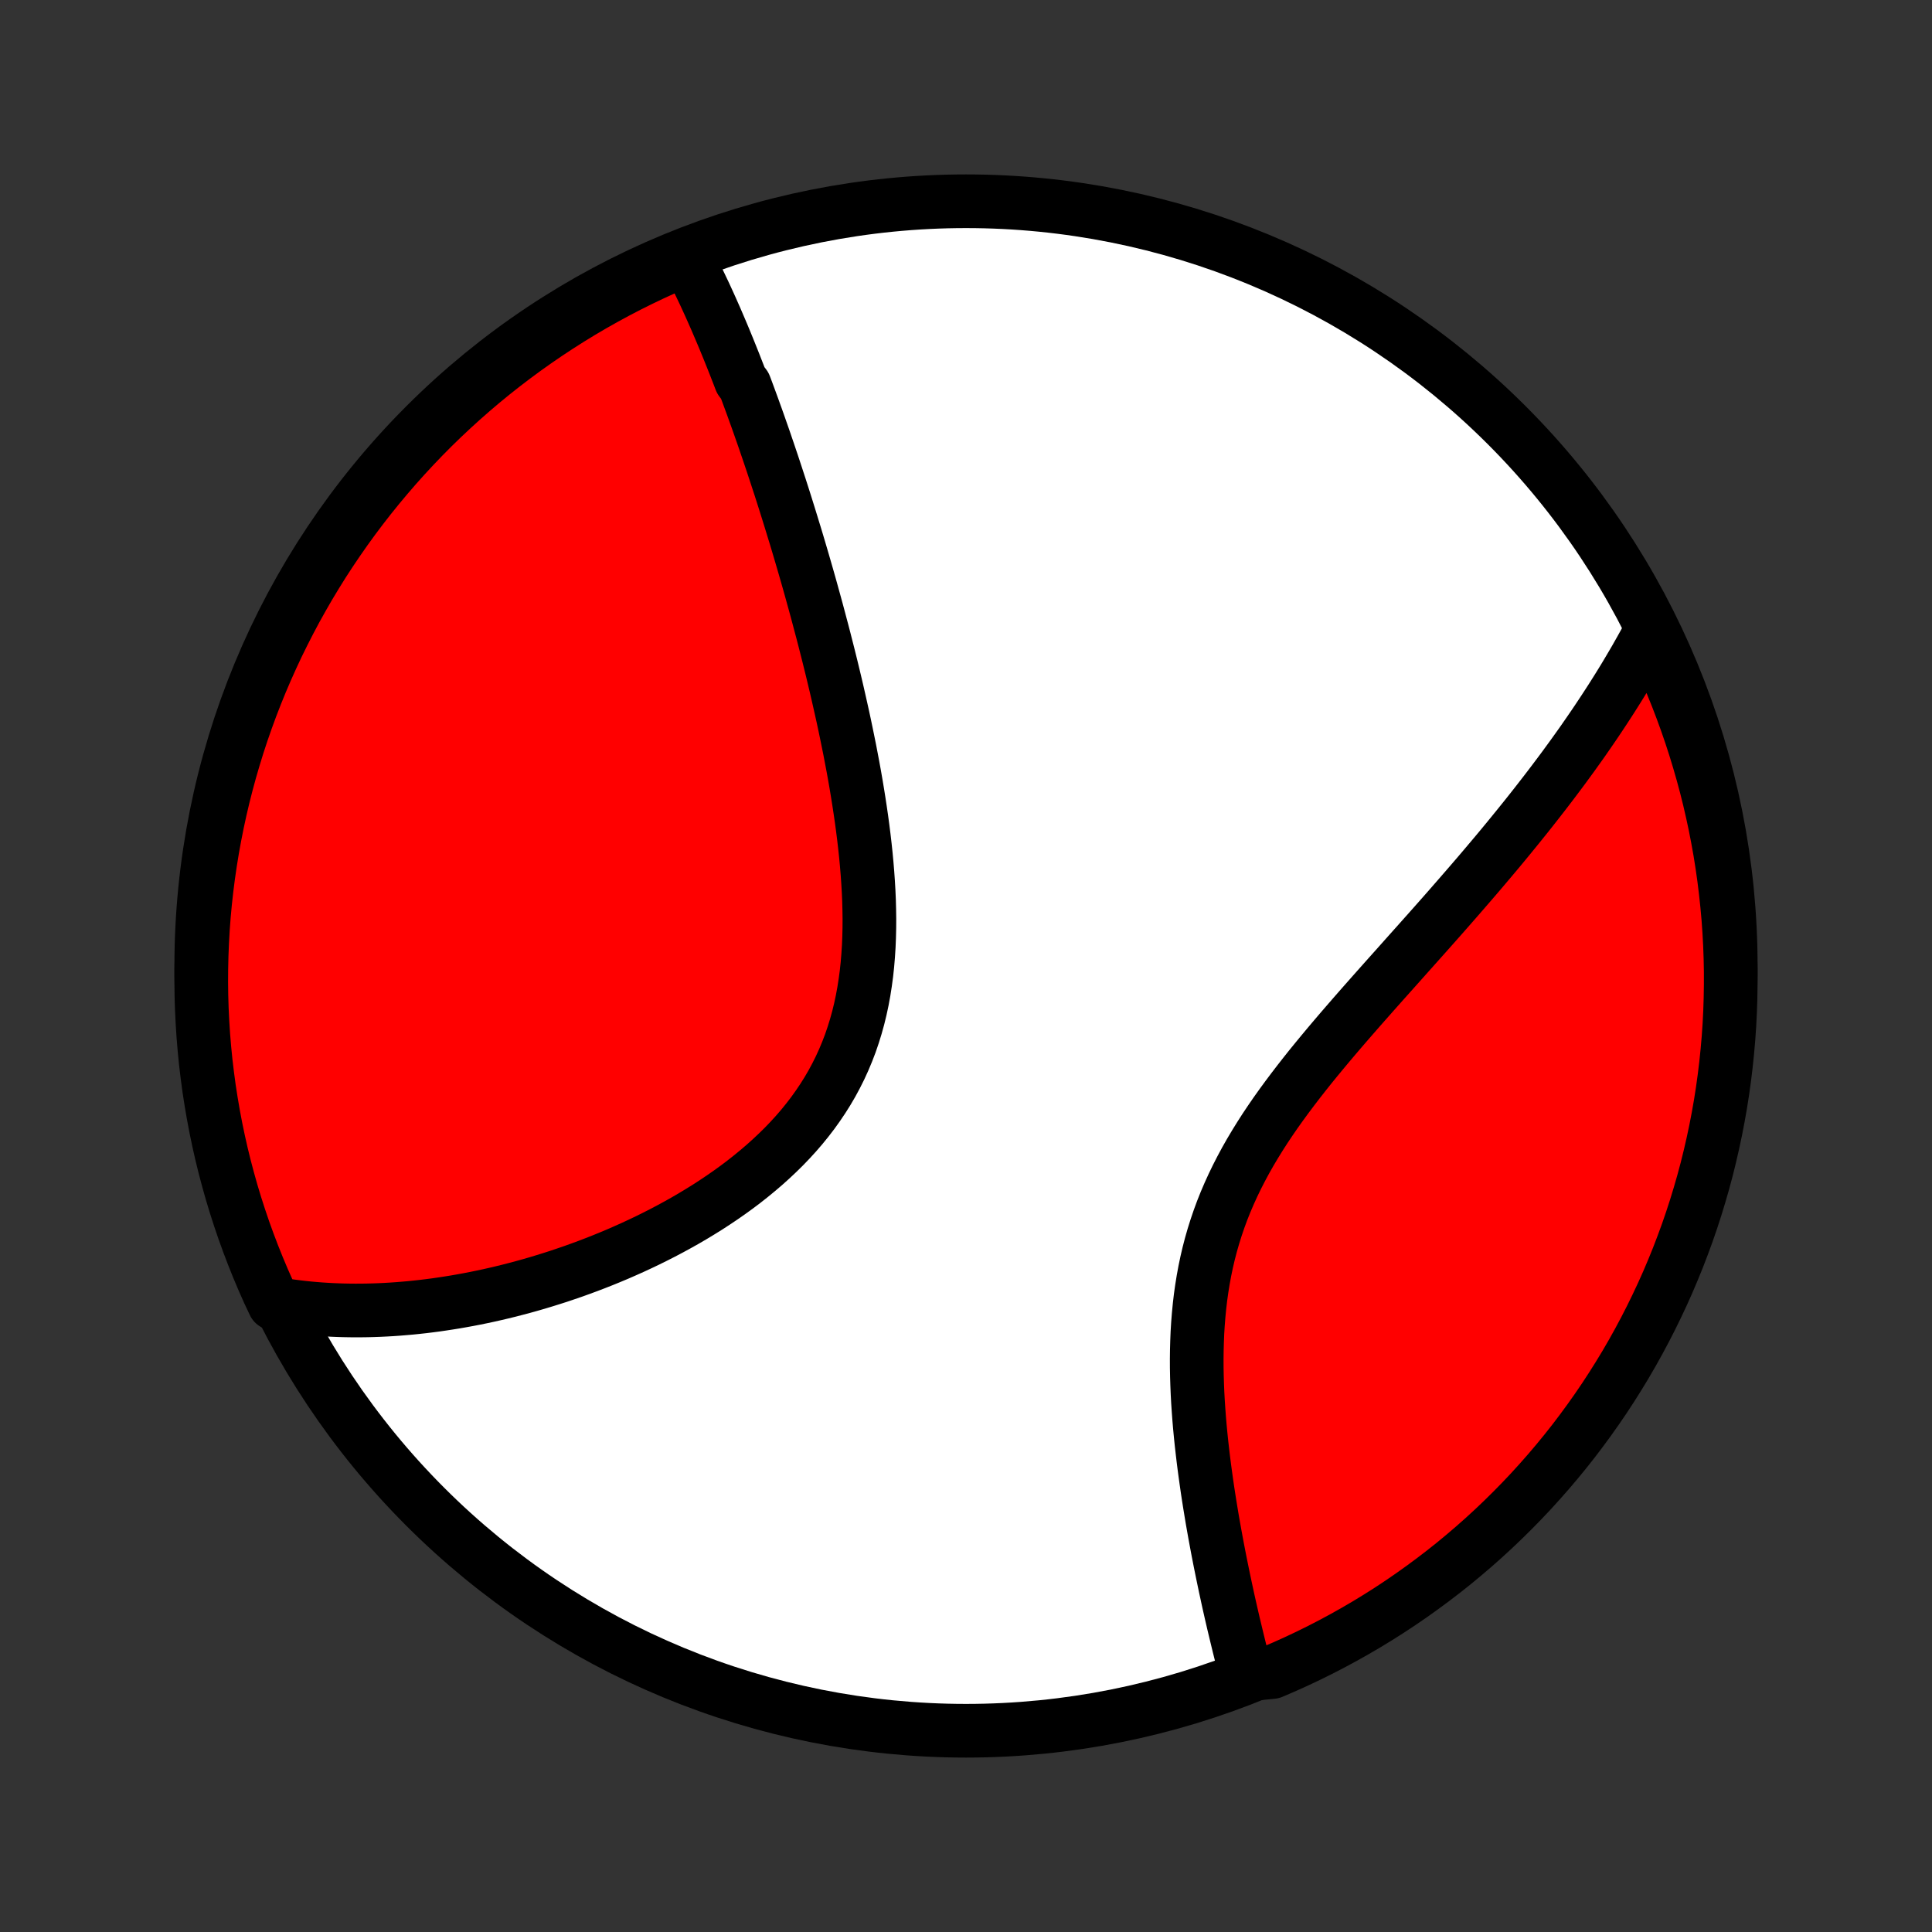 <?xml version="1.0" encoding="utf-8" standalone="no"?>
<!DOCTYPE svg PUBLIC "-//W3C//DTD SVG 1.1//EN"
  "http://www.w3.org/Graphics/SVG/1.1/DTD/svg11.dtd">
<!-- Created with matplotlib (http://matplotlib.org/) -->
<svg height="72pt" version="1.1" viewBox="0 0 72 72" width="72pt" xmlns="http://www.w3.org/2000/svg" xmlns:xlink="http://www.w3.org/1999/xlink">
 <rect x="0" y="0" width="72" height="72" fill="#333333" stroke="none"/>
 <defs>
  <style type="text/css">
*{stroke-linecap:butt;stroke-linejoin:round;}
  </style>
 </defs>
 <g id="figure_1">
  <g id="patch_1">
   <path d="
M0 72
L72 72
L72 0
L0 0
z
" style="fill:none;"/>
  </g>
  <g id="axes_1">
   <g id="PatchCollection_1">
    <defs>
     <path d="
M36 -7.5
C43.558 -7.5 50.808 -10.503 56.153 -15.848
C61.497 -21.192 64.5 -28.442 64.5 -36
C64.5 -43.558 61.497 -50.808 56.153 -56.153
C50.808 -61.497 43.558 -64.5 36 -64.5
C28.442 -64.5 21.192 -61.497 15.848 -56.153
C10.503 -50.808 7.5 -43.558 7.5 -36
C7.5 -28.442 10.503 -21.192 15.848 -15.848
C21.192 -10.503 28.442 -7.5 36 -7.5
z
" id="C0_0_a811fe30f3"/>
     <path d="
M25.55 -62.467
L25.642 -62.292
L25.733 -62.116
L25.823 -61.939
L25.912 -61.761
L26 -61.582
L26.087 -61.402
L26.173 -61.222
L26.259 -61.041
L26.343 -60.858
L26.427 -60.675
L26.509 -60.492
L26.591 -60.307
L26.673 -60.122
L26.753 -59.935
L26.833 -59.748
L26.913 -59.56
L26.992 -59.371
L27.07 -59.181
L27.148 -58.991
L27.225 -58.799
L27.302 -58.607
L27.379 -58.413
L27.455 -58.218
L27.531 -58.023
L27.606 -57.826
L27.756 -57.629
L27.831 -57.43
L27.905 -57.23
L27.979 -57.029
L28.053 -56.827
L28.126 -56.623
L28.2 -56.419
L28.273 -56.213
L28.346 -56.005
L28.419 -55.797
L28.492 -55.587
L28.564 -55.375
L28.637 -55.162
L28.709 -54.948
L28.782 -54.732
L28.854 -54.514
L28.926 -54.295
L28.998 -54.075
L29.071 -53.852
L29.143 -53.628
L29.215 -53.402
L29.287 -53.174
L29.359 -52.944
L29.431 -52.713
L29.503 -52.479
L29.575 -52.243
L29.648 -52.006
L29.72 -51.766
L29.792 -51.524
L29.864 -51.28
L29.936 -51.034
L30.008 -50.785
L30.08 -50.535
L30.152 -50.282
L30.224 -50.026
L30.295 -49.768
L30.367 -49.508
L30.439 -49.245
L30.51 -48.979
L30.581 -48.711
L30.653 -48.441
L30.724 -48.167
L30.794 -47.892
L30.865 -47.613
L30.935 -47.332
L31.005 -47.048
L31.074 -46.761
L31.143 -46.471
L31.211 -46.179
L31.278 -45.884
L31.345 -45.587
L31.412 -45.286
L31.477 -44.983
L31.541 -44.677
L31.604 -44.369
L31.667 -44.058
L31.727 -43.744
L31.787 -43.428
L31.845 -43.109
L31.901 -42.788
L31.955 -42.464
L32.007 -42.138
L32.057 -41.81
L32.105 -41.48
L32.15 -41.148
L32.192 -40.814
L32.231 -40.479
L32.267 -40.142
L32.299 -39.803
L32.327 -39.464
L32.351 -39.124
L32.371 -38.782
L32.386 -38.441
L32.395 -38.099
L32.4 -37.756
L32.398 -37.414
L32.39 -37.073
L32.376 -36.732
L32.354 -36.392
L32.326 -36.054
L32.29 -35.717
L32.245 -35.382
L32.193 -35.049
L32.132 -34.719
L32.062 -34.392
L31.983 -34.068
L31.894 -33.747
L31.796 -33.43
L31.689 -33.117
L31.571 -32.809
L31.444 -32.505
L31.307 -32.205
L31.16 -31.911
L31.004 -31.621
L30.838 -31.337
L30.663 -31.059
L30.479 -30.786
L30.287 -30.518
L30.086 -30.256
L29.878 -30
L29.662 -29.75
L29.439 -29.506
L29.209 -29.267
L28.973 -29.035
L28.731 -28.808
L28.484 -28.586
L28.232 -28.371
L27.976 -28.161
L27.716 -27.956
L27.452 -27.757
L27.185 -27.564
L26.915 -27.376
L26.642 -27.193
L26.368 -27.015
L26.091 -26.843
L25.814 -26.676
L25.535 -26.513
L25.255 -26.356
L24.974 -26.203
L24.693 -26.055
L24.412 -25.912
L24.131 -25.773
L23.85 -25.639
L23.57 -25.509
L23.29 -25.384
L23.011 -25.262
L22.732 -25.145
L22.455 -25.032
L22.178 -24.923
L21.903 -24.818
L21.629 -24.717
L21.357 -24.619
L21.085 -24.526
L20.816 -24.435
L20.547 -24.349
L20.28 -24.266
L20.015 -24.186
L19.752 -24.11
L19.49 -24.037
L19.23 -23.968
L18.971 -23.901
L18.714 -23.838
L18.459 -23.778
L18.206 -23.721
L17.954 -23.667
L17.704 -23.616
L17.456 -23.568
L17.209 -23.523
L16.964 -23.48
L16.72 -23.441
L16.478 -23.404
L16.238 -23.369
L15.999 -23.338
L15.762 -23.309
L15.526 -23.283
L15.292 -23.259
L15.059 -23.239
L14.828 -23.22
L14.598 -23.204
L14.369 -23.191
L14.142 -23.18
L13.916 -23.172
L13.691 -23.166
L13.467 -23.163
L13.245 -23.162
L13.024 -23.164
L12.803 -23.168
L12.584 -23.175
L12.366 -23.184
L12.149 -23.196
L11.933 -23.21
L11.718 -23.227
L11.503 -23.246
L11.29 -23.268
L11.077 -23.293
L10.865 -23.32
L10.654 -23.35
L10.444 -23.383
L10.215 -23.418
L10.007 -23.86
L9.807 -24.311
L9.615 -24.767
L9.431 -25.226
L9.255 -25.688
L9.087 -26.153
L8.928 -26.621
L8.776 -27.093
L8.633 -27.566
L8.499 -28.043
L8.372 -28.522
L8.254 -29.003
L8.145 -29.486
L8.044 -29.971
L7.952 -30.458
L7.868 -30.947
L7.792 -31.437
L7.726 -31.929
L7.667 -32.422
L7.618 -32.916
L7.577 -33.411
L7.545 -33.907
L7.521 -34.403
L7.506 -34.9
L7.5 -35.397
L7.503 -35.894
L7.514 -36.392
L7.534 -36.889
L7.562 -37.386
L7.599 -37.883
L7.645 -38.379
L7.7 -38.874
L7.763 -39.368
L7.835 -39.862
L7.915 -40.354
L8.004 -40.845
L8.101 -41.334
L8.207 -41.822
L8.321 -42.308
L8.444 -42.792
L8.575 -43.274
L8.715 -43.754
L8.862 -44.231
L9.018 -44.706
L9.183 -45.179
L9.355 -45.648
L9.536 -46.115
L9.724 -46.578
L9.921 -47.038
L10.126 -47.495
L10.338 -47.949
L10.559 -48.398
L10.787 -48.844
L11.022 -49.286
L11.266 -49.724
L11.516 -50.158
L11.775 -50.588
L12.04 -51.013
L12.313 -51.433
L12.594 -51.849
L12.881 -52.26
L13.175 -52.666
L13.477 -53.067
L13.785 -53.463
L14.1 -53.853
L14.422 -54.238
L14.75 -54.618
L15.085 -54.992
L15.425 -55.359
L15.773 -55.722
L16.126 -56.078
L16.486 -56.428
L16.851 -56.771
L17.223 -57.109
L17.6 -57.44
L17.982 -57.764
L18.37 -58.082
L18.764 -58.393
L19.163 -58.697
L19.567 -58.995
L19.976 -59.285
L20.389 -59.568
L20.808 -59.844
L21.231 -60.113
L21.659 -60.375
L22.091 -60.629
L22.527 -60.875
L22.967 -61.114
L23.412 -61.346
L23.86 -61.569
L24.311 -61.785
L24.767 -61.993
z
" id="C0_1_6fbfc06867"/>
     <path d="
M61.483 -48.406
L61.381 -48.217
L61.279 -48.029
L61.174 -47.84
L61.068 -47.652
L60.961 -47.463
L60.851 -47.274
L60.74 -47.086
L60.628 -46.897
L60.514 -46.707
L60.398 -46.518
L60.28 -46.328
L60.161 -46.139
L60.04 -45.948
L59.917 -45.758
L59.792 -45.566
L59.666 -45.375
L59.538 -45.183
L59.408 -44.99
L59.276 -44.797
L59.142 -44.603
L59.007 -44.408
L58.869 -44.213
L58.729 -44.017
L58.588 -43.82
L58.444 -43.623
L58.299 -43.424
L58.151 -43.225
L58.001 -43.025
L57.849 -42.823
L57.695 -42.621
L57.539 -42.418
L57.38 -42.213
L57.22 -42.008
L57.057 -41.801
L56.892 -41.593
L56.724 -41.384
L56.554 -41.173
L56.382 -40.962
L56.208 -40.749
L56.031 -40.534
L55.852 -40.318
L55.67 -40.101
L55.486 -39.883
L55.299 -39.662
L55.111 -39.441
L54.919 -39.217
L54.725 -38.992
L54.529 -38.766
L54.331 -38.538
L54.13 -38.308
L53.927 -38.076
L53.722 -37.843
L53.514 -37.608
L53.304 -37.371
L53.092 -37.133
L52.878 -36.893
L52.662 -36.651
L52.444 -36.407
L52.225 -36.161
L52.004 -35.913
L51.781 -35.664
L51.556 -35.412
L51.331 -35.159
L51.105 -34.904
L50.877 -34.646
L50.649 -34.387
L50.421 -34.126
L50.192 -33.862
L49.963 -33.597
L49.735 -33.33
L49.507 -33.06
L49.281 -32.789
L49.055 -32.515
L48.831 -32.24
L48.61 -31.962
L48.391 -31.682
L48.174 -31.399
L47.961 -31.115
L47.751 -30.828
L47.545 -30.539
L47.344 -30.247
L47.148 -29.954
L46.958 -29.658
L46.773 -29.359
L46.594 -29.058
L46.422 -28.755
L46.258 -28.45
L46.1 -28.142
L45.95 -27.832
L45.808 -27.52
L45.673 -27.205
L45.547 -26.889
L45.43 -26.571
L45.321 -26.251
L45.22 -25.929
L45.127 -25.605
L45.043 -25.281
L44.967 -24.955
L44.899 -24.628
L44.839 -24.301
L44.786 -23.973
L44.74 -23.645
L44.702 -23.317
L44.67 -22.988
L44.644 -22.661
L44.624 -22.333
L44.611 -22.007
L44.602 -21.682
L44.598 -21.358
L44.599 -21.035
L44.605 -20.714
L44.615 -20.395
L44.628 -20.078
L44.645 -19.763
L44.666 -19.451
L44.689 -19.14
L44.715 -18.833
L44.744 -18.528
L44.775 -18.226
L44.809 -17.927
L44.844 -17.63
L44.881 -17.337
L44.92 -17.047
L44.96 -16.76
L45.001 -16.476
L45.044 -16.196
L45.088 -15.918
L45.133 -15.644
L45.178 -15.374
L45.225 -15.106
L45.272 -14.842
L45.32 -14.582
L45.368 -14.325
L45.417 -14.07
L45.466 -13.82
L45.516 -13.572
L45.566 -13.328
L45.616 -13.087
L45.666 -12.85
L45.717 -12.615
L45.767 -12.383
L45.818 -12.155
L45.869 -11.93
L45.92 -11.708
L45.971 -11.488
L46.023 -11.272
L46.074 -11.059
L46.125 -10.848
L46.176 -10.64
L46.227 -10.435
L46.279 -10.233
L46.33 -10.033
L46.381 -9.836
L46.949 -9.642
L47.407 -9.687
L47.861 -9.882
L48.311 -10.085
L48.758 -10.296
L49.201 -10.515
L49.64 -10.742
L50.074 -10.976
L50.505 -11.218
L50.931 -11.467
L51.352 -11.724
L51.769 -11.988
L52.181 -12.26
L52.588 -12.539
L52.989 -12.825
L53.386 -13.118
L53.778 -13.418
L54.164 -13.724
L54.544 -14.038
L54.919 -14.358
L55.288 -14.685
L55.652 -15.019
L56.009 -15.359
L56.36 -15.705
L56.705 -16.057
L57.044 -16.415
L57.376 -16.78
L57.702 -17.15
L58.021 -17.526
L58.333 -17.907
L58.639 -18.294
L58.937 -18.687
L59.229 -19.085
L59.514 -19.488
L59.791 -19.895
L60.061 -20.308
L60.324 -20.726
L60.58 -21.148
L60.828 -21.575
L61.068 -22.006
L61.301 -22.442
L61.526 -22.881
L61.743 -23.325
L61.953 -23.772
L62.155 -24.223
L62.348 -24.678
L62.534 -25.136
L62.711 -25.598
L62.881 -26.062
L63.042 -26.53
L63.195 -27.001
L63.339 -27.474
L63.476 -27.95
L63.604 -28.428
L63.723 -28.909
L63.834 -29.392
L63.937 -29.877
L64.031 -30.363
L64.117 -30.852
L64.194 -31.342
L64.262 -31.833
L64.322 -32.326
L64.373 -32.82
L64.416 -33.314
L64.45 -33.81
L64.475 -34.306
L64.491 -34.803
L64.499 -35.3
L64.499 -35.797
L64.489 -36.295
L64.471 -36.792
L64.444 -37.289
L64.409 -37.786
L64.364 -38.282
L64.311 -38.778
L64.25 -39.272
L64.18 -39.766
L64.102 -40.258
L64.014 -40.749
L63.919 -41.239
L63.814 -41.727
L63.702 -42.214
L63.581 -42.698
L63.451 -43.181
L63.313 -43.661
L63.167 -44.139
L63.013 -44.614
L62.85 -45.087
L62.679 -45.557
L62.5 -46.024
L62.313 -46.488
L62.118 -46.949
L61.915 -47.407
z
" id="C0_2_12da5cb7ab"/>
    </defs>
    <g clip-path="url(#p1bffca34e9)">
     <use style="fill:#ffffff;stroke:#000000;stroke-width:2.0;" x="0.0" xlink:href="#C0_0_a811fe30f3" y="72.0"/>
    </g>
    <g clip-path="url(#p1bffca34e9)">
     <use style="fill:#ff0000;stroke:#000000;stroke-width:2.0;" x="0.0" xlink:href="#C0_1_6fbfc06867" y="72.0"/>
    </g>
    <g clip-path="url(#p1bffca34e9)">
     <use style="fill:#ff0000;stroke:#000000;stroke-width:2.0;" x="0.0" xlink:href="#C0_2_12da5cb7ab" y="72.0"/>
    </g>
   </g>
  </g>
 </g>
 <defs>
  <clipPath id="p1bffca34e9">
   <rect height="72.0" width="72.0" x="0.0" y="0.0"/>
  </clipPath>
 </defs>
</svg>
